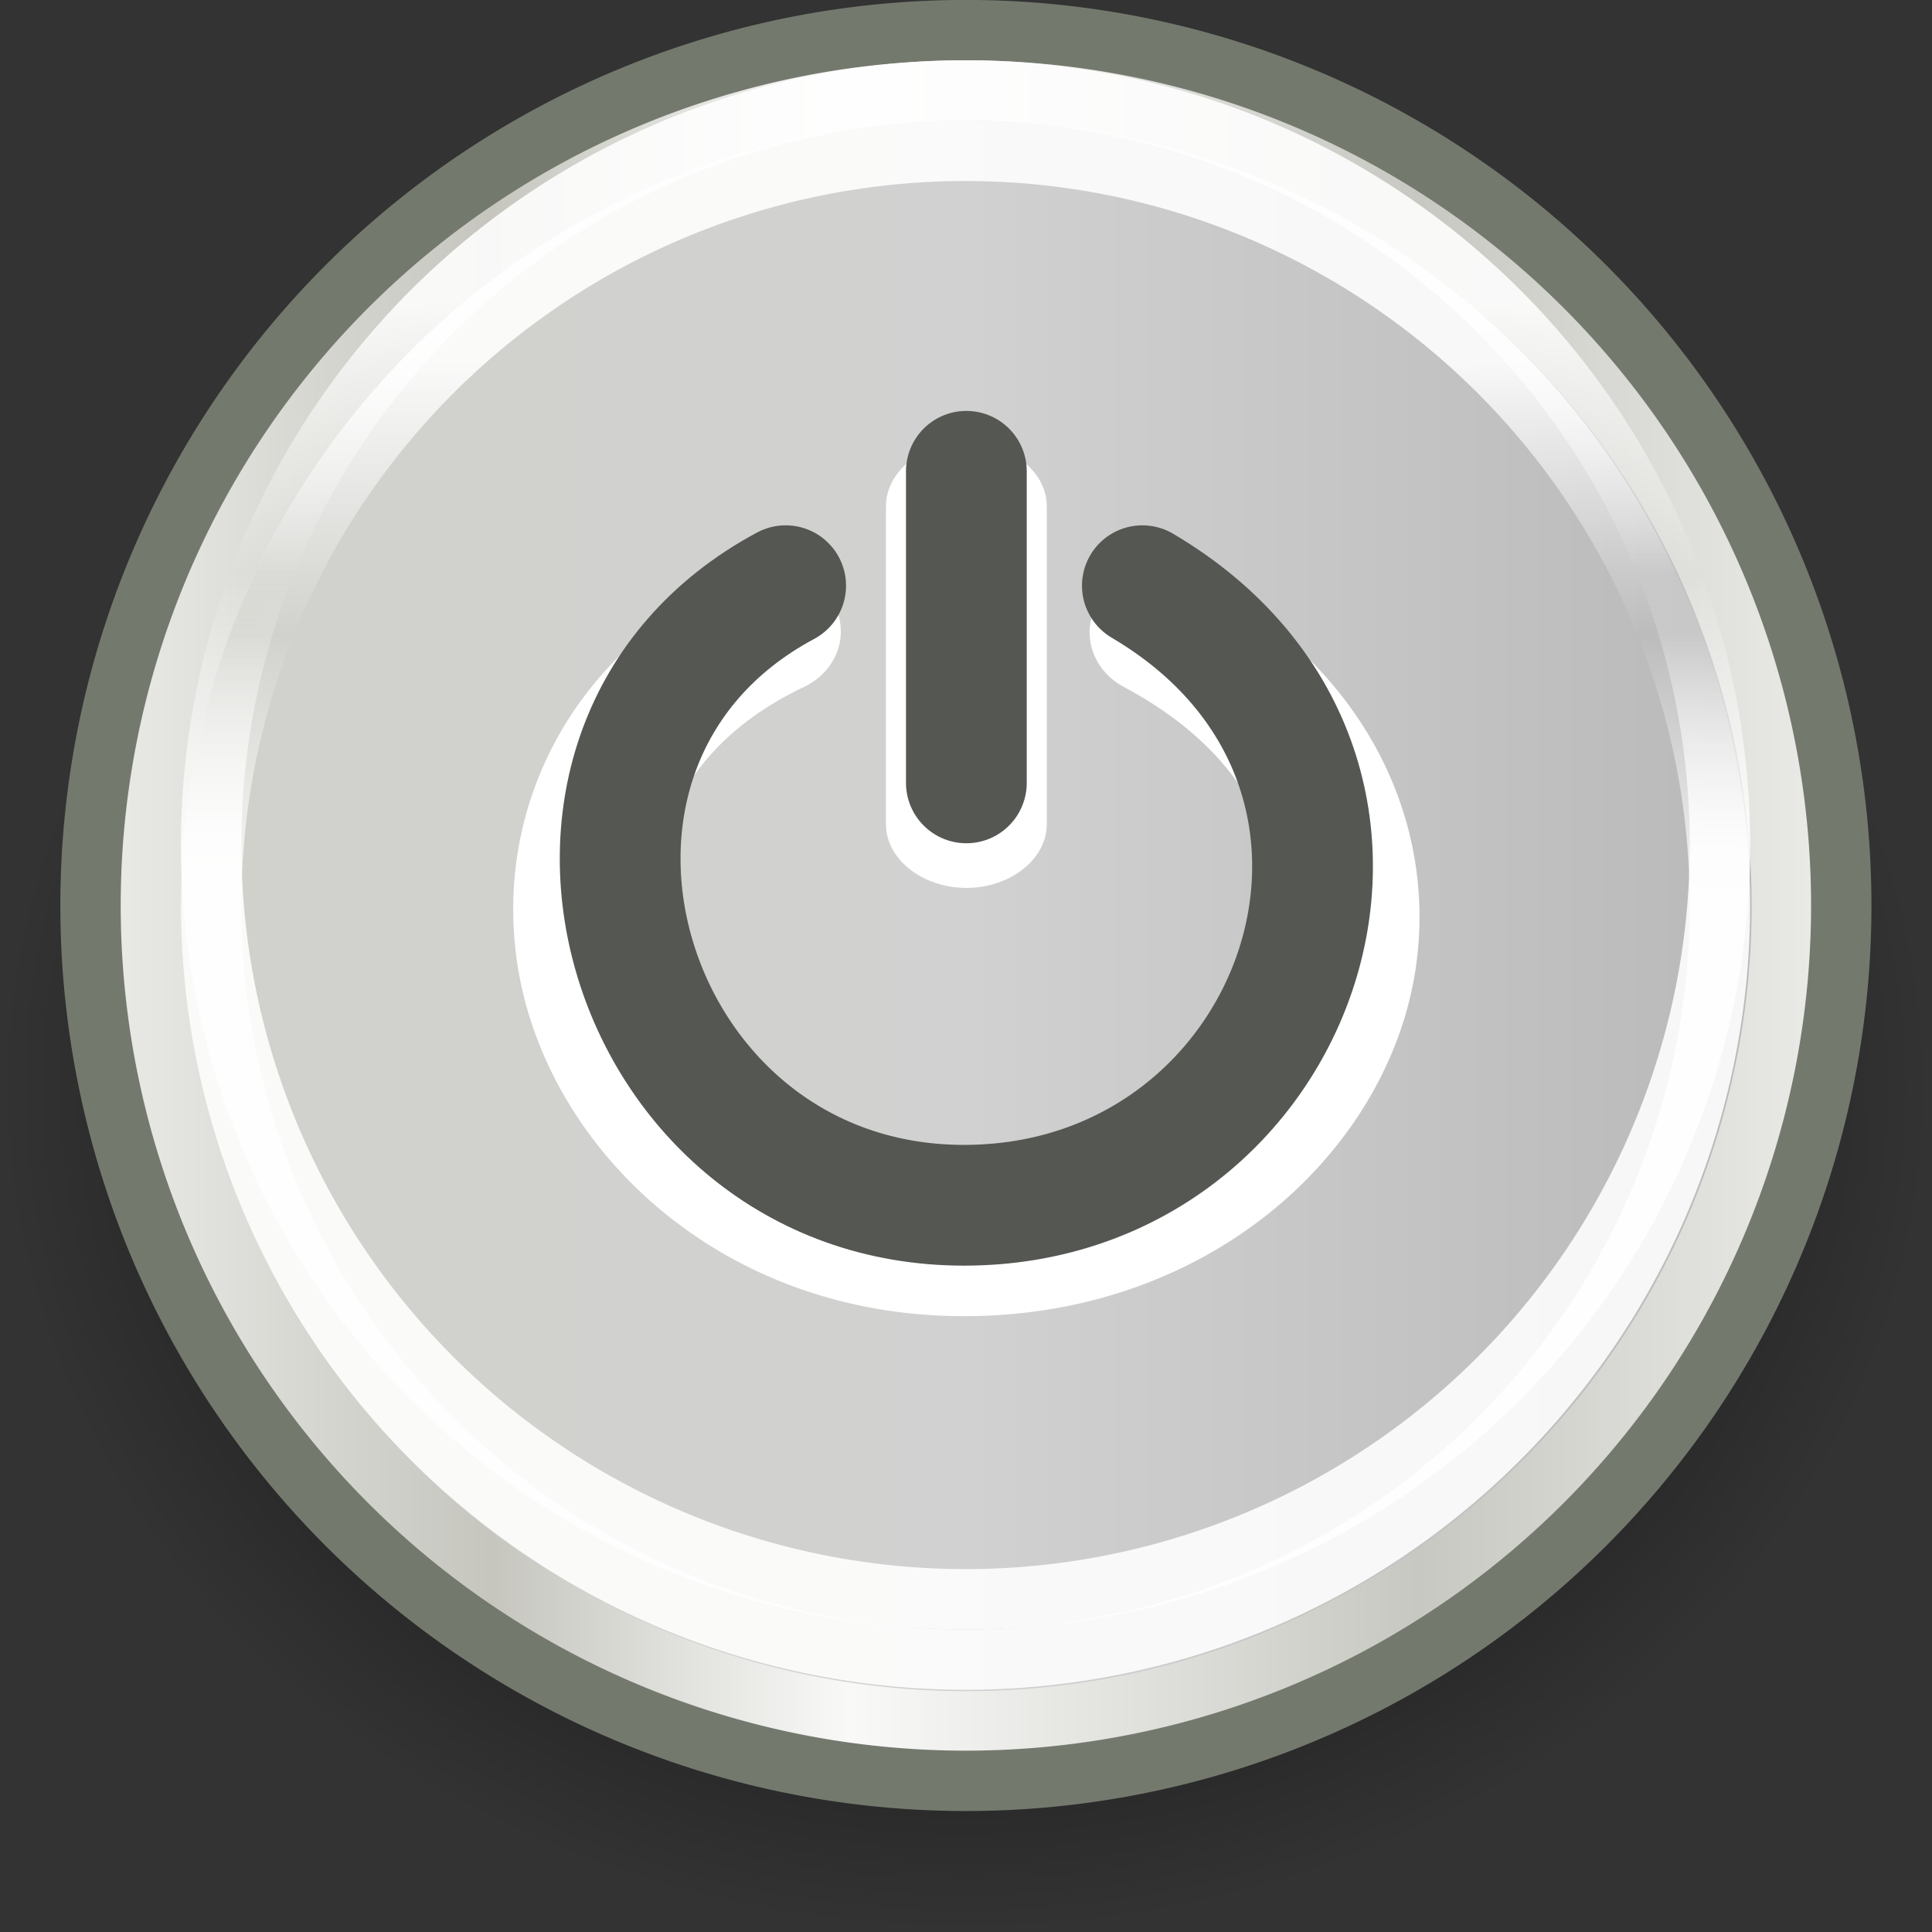 <?xml version="1.0" encoding="UTF-8" standalone="no"?>
<!-- Created with Inkscape (http://www.inkscape.org/) -->
<svg
   xmlns:dc="http://purl.org/dc/elements/1.1/"
   xmlns:cc="http://web.resource.org/cc/"
   xmlns:rdf="http://www.w3.org/1999/02/22-rdf-syntax-ns#"
   xmlns:svg="http://www.w3.org/2000/svg"
   xmlns="http://www.w3.org/2000/svg"
   xmlns:xlink="http://www.w3.org/1999/xlink"
   xmlns:sodipodi="http://sodipodi.sourceforge.net/DTD/sodipodi-0.dtd"
   xmlns:inkscape="http://www.inkscape.org/namespaces/inkscape"
   sodipodi:docname="boot.svg"
   sodipodi:docbase="/home/tobias/gotit/WWW/Themes/Dunkel/Graphics"
   inkscape:version="0.45+devel"
   sodipodi:version="0.32"
   id="svg11142"
   height="32"
   width="32"
   version="1.0"
   inkscape:output_extension="org.inkscape.output.svg.inkscape"
   inkscape:export-filename="/home/klepas/Documents/work/Got_It/svn/Graphics/boot_normal_down.png"
   inkscape:export-xdpi="90"
   inkscape:export-ydpi="90">
  <rect width="100%" height="100%" fill="#333333" stroke="none"/>
  <defs
     id="defs3">
    <linearGradient
       id="linearGradient4749">
      <stop
         id="stop4751"
         offset="0"
         style="stop-color:#ffffff;stop-opacity:1;" />
      <stop
         style="stop-color:#ffffff;stop-opacity:0;"
         offset="0.5"
         id="stop4757" />
      <stop
         id="stop4753"
         offset="1"
         style="stop-color:#ffffff;stop-opacity:1;" />
    </linearGradient>
    <linearGradient
       id="linearGradient11264">
      <stop
         id="stop11266"
         offset="0"
         style="stop-color:#000000;stop-opacity:1;" />
      <stop
         style="stop-color:#000000;stop-opacity:0.549;"
         offset="0.5"
         id="stop6061" />
      <stop
         id="stop11268"
         offset="1"
         style="stop-color:#000000;stop-opacity:0;" />
    </linearGradient>
    <linearGradient
       id="linearGradient11178">
      <stop
         style="stop-color:#d1d1cc;stop-opacity:1;"
         offset="0"
         id="stop11180" />
      <stop
         id="stop4735"
         offset="0.5"
         style="stop-color:#d1d1d1;stop-opacity:1;" />
      <stop
         style="stop-color:#b9b9b9;stop-opacity:1;"
         offset="1"
         id="stop11188" />
    </linearGradient>
    <linearGradient
       id="linearGradient11164">
      <stop
         id="stop11166"
         offset="0"
         style="stop-color:#eeeeec;stop-opacity:1;" />
      <stop
         style="stop-color:#c6c6bf;stop-opacity:1;"
         offset="0.238"
         id="stop11172" />
      <stop
         id="stop11176"
         offset="0.436"
         style="stop-color:#f9f9f8;stop-opacity:1;" />
      <stop
         id="stop11174"
         offset="0.75"
         style="stop-color:#c8c8c2;stop-opacity:1;" />
      <stop
         id="stop11168"
         offset="1"
         style="stop-color:#eeeeec;stop-opacity:1;" />
    </linearGradient>
    <linearGradient
       gradientUnits="userSpaceOnUse"
       y2="23.071"
       x2="44.636"
       y1="23.071"
       x1="6.935"
       id="linearGradient11170"
       xlink:href="#linearGradient11164"
       inkscape:collect="always" />
    <radialGradient
       gradientUnits="userSpaceOnUse"
       r="18.214"
       fy="23.071"
       fx="25.786"
       cy="23.071"
       cx="25.786"
       id="radialGradient11270"
       xlink:href="#linearGradient11264"
       inkscape:collect="always" />
    <linearGradient
       gradientUnits="userSpaceOnUse"
       y2="9.993"
       x2="25.786"
       y1="23.071"
       x1="25.786"
       id="linearGradient4755"
       xlink:href="#linearGradient4749"
       inkscape:collect="always" />
    <linearGradient
       inkscape:collect="always"
       xlink:href="#linearGradient11178"
       id="linearGradient6059"
       x1="7.571"
       y1="23.071"
       x2="44"
       y2="23.071"
       gradientUnits="userSpaceOnUse" />
    <linearGradient
       inkscape:collect="always"
       xlink:href="#linearGradient4749"
       id="linearGradient5610"
       gradientUnits="userSpaceOnUse"
       x1="25.786"
       y1="23.071"
       x2="25.786"
       y2="9.993" />
    <linearGradient
       inkscape:collect="always"
       xlink:href="#linearGradient4749"
       id="linearGradient5620"
       gradientUnits="userSpaceOnUse"
       x1="25.786"
       y1="23.071"
       x2="25.786"
       y2="9.993" />
  </defs>
  <sodipodi:namedview
     inkscape:window-y="104"
     inkscape:window-x="397"
     inkscape:window-height="886"
     inkscape:window-width="1214"
     stroke="#555753"
     fill="#edd400"
     inkscape:showpageshadow="false"
     inkscape:document-units="px"
     inkscape:grid-bbox="true"
     showgrid="false"
     inkscape:current-layer="layer1"
     inkscape:cy="-17.110773"
     inkscape:cx="29.392145"
     inkscape:zoom="2.8284271"
     inkscape:pageshadow="2"
     inkscape:pageopacity="0.0"
     borderopacity="0.329"
     bordercolor="#666666"
     pagecolor="#ffffff"
     id="base"
     showguides="true"
     inkscape:guide-bbox="true"
     inkscape:snap-bbox="true"
     gridtolerance="10000"
     width="32px"
     height="32px">
    <inkscape:grid
       type="xygrid"
       id="grid5023" />
  </sodipodi:namedview>
  <g
     inkscape:groupmode="layer"
     inkscape:label="Layer 1"
     id="layer1">
    <path
       sodipodi:type="arc"
       style="color:#000000;fill:url(#radialGradient11270);fill-opacity:1;fill-rule:evenodd;stroke:none;stroke-width:0.851;stroke-linecap:round;stroke-linejoin:round;marker:none;marker-start:none;marker-mid:none;marker-end:none;stroke-miterlimit:4;stroke-dasharray:none;stroke-dashoffset:0;stroke-opacity:1;visibility:visible;display:inline;overflow:visible"
       id="path11262"
       sodipodi:cx="25.785715"
       sodipodi:cy="23.071428"
       sodipodi:rx="18.214285"
       sodipodi:ry="18.214285"
       d="M 44,23.071 A 18.214,18.214 0 1 1 7.571,23.071 A 18.214,18.214 0 1 1 44,23.071 z"
       transform="matrix(0.878,0,0,0.769,-6.651,0.267)" />
    <path
       transform="matrix(0.796,0,0,0.796,-4.527,-3.367)"
       d="M 44,23.071 A 18.214,18.214 0 1 1 7.571,23.071 A 18.214,18.214 0 1 1 44,23.071 z"
       sodipodi:ry="18.214285"
       sodipodi:rx="18.214285"
       sodipodi:cy="23.071428"
       sodipodi:cx="25.785715"
       id="path11152"
       style="color:#000000;fill:url(#linearGradient11170);fill-opacity:1;fill-rule:evenodd;stroke:#74796e;stroke-width:1.256;stroke-linecap:round;stroke-linejoin:round;marker:none;marker-start:none;marker-mid:none;marker-end:none;stroke-miterlimit:4;stroke-dasharray:none;stroke-dashoffset:0;stroke-opacity:1;visibility:visible;display:inline;overflow:visible"
       sodipodi:type="arc" />
    <path
       sodipodi:type="arc"
       style="color:#000000;fill:url(#linearGradient6059);fill-opacity:1;fill-rule:evenodd;stroke:none;stroke-width:0.936;stroke-linecap:round;stroke-linejoin:round;marker:none;marker-start:none;marker-mid:none;marker-end:none;stroke-miterlimit:4;stroke-dasharray:none;stroke-dashoffset:0;stroke-opacity:1;visibility:visible;display:inline;overflow:visible"
       id="path11154"
       sodipodi:cx="25.785715"
       sodipodi:cy="23.071428"
       sodipodi:rx="18.214285"
       sodipodi:ry="18.214285"
       d="M 44,23.071 A 18.214,18.214 0 1 1 7.571,23.071 A 18.214,18.214 0 1 1 44,23.071 z"
       transform="matrix(0.714,0,0,0.714,-2.404,-1.467)" />
    <g
       id="g5612"
       transform="translate(-7.1965186e-2,-0.188)">
      <path
         id="path5670"
         d="M 15.911,7.527 C 15.241,7.594 14.741,8.049 14.746,8.584 L 14.746,13.826 C 14.739,14.207 14.997,14.558 15.412,14.751 C 15.827,14.943 16.329,14.943 16.744,14.751 C 17.159,14.558 17.416,14.207 17.41,13.826 L 17.41,8.584 C 17.413,8.28 17.253,7.994 16.966,7.792 C 16.679,7.589 16.292,7.489 15.911,7.527 z"
         style="color:#000000;fill:#ffffff;fill-opacity:1;fill-rule:evenodd;stroke:none;stroke-width:3;stroke-linecap:round;stroke-linejoin:miter;marker:none;stroke-miterlimit:10;stroke-dashoffset:0;stroke-opacity:1;visibility:visible;display:inline;overflow:visible" />
      <path
         id="path5638"
         d="M 12.731,9.603 C 12.55,9.61 12.374,9.655 12.216,9.733 C 8.995,11.297 8.017,14.455 8.859,17.082 C 9.702,19.709 12.369,21.988 16.039,21.988 C 19.654,21.988 22.373,19.847 23.268,17.256 C 24.162,14.665 23.193,11.51 19.911,9.755 C 19.349,9.454 18.632,9.604 18.293,10.104 C 17.955,10.604 18.124,11.264 18.685,11.565 C 21.122,12.867 21.63,14.859 21.013,16.646 C 20.396,18.433 18.627,19.895 16.039,19.895 C 13.441,19.895 11.732,18.365 11.138,16.515 C 10.545,14.665 11.082,12.684 13.344,11.587 C 13.853,11.366 14.106,10.852 13.956,10.366 C 13.806,9.88 13.295,9.561 12.731,9.603 z"
         style="color:#000000;fill:#ffffff;fill-opacity:1;fill-rule:evenodd;stroke:none;stroke-width:3;stroke-linecap:round;stroke-linejoin:miter;marker:none;stroke-miterlimit:10;stroke-dashoffset:0;stroke-opacity:1;visibility:visible;display:inline;overflow:visible" />
      <path
         style="color:#000000;fill:none;fill-opacity:1;fill-rule:evenodd;stroke:#555753;stroke-width:2;stroke-linecap:round;stroke-linejoin:miter;marker:none;marker-start:none;marker-mid:none;marker-end:none;stroke-miterlimit:10;stroke-dasharray:none;stroke-dashoffset:0;stroke-opacity:1;visibility:visible;display:inline;overflow:visible"
         d="M 13.085,9.889 C 8.125,12.544 10.368,20.151 16.039,20.151 C 21.651,20.151 24.166,12.939 18.993,9.889"
         id="path4743"
         sodipodi:nodetypes="czs" />
      <path
         style="color:#000000;fill:none;fill-opacity:1;fill-rule:evenodd;stroke:#555753;stroke-width:2;stroke-linecap:round;stroke-linejoin:miter;marker:none;marker-start:none;marker-mid:none;marker-end:none;stroke-miterlimit:10;stroke-dasharray:none;stroke-dashoffset:0;stroke-opacity:1;visibility:visible;display:inline;overflow:visible"
         d="M 16.078,13.155 L 16.078,7.994"
         id="path4745" />
    </g>
    <path
       transform="matrix(0.686,0,0,0.686,-1.696,-0.833)"
       d="M 44,23.071 A 18.214,18.214 0 1 1 7.571,23.071 A 18.214,18.214 0 1 1 44,23.071 z"
       sodipodi:ry="18.214285"
       sodipodi:rx="18.214285"
       sodipodi:cy="23.071428"
       sodipodi:cx="25.785715"
       id="path4747"
       style="opacity:0.882;color:#000000;fill:none;fill-opacity:1;fill-rule:evenodd;stroke:url(#linearGradient4755);stroke-width:1.457;stroke-linecap:round;stroke-linejoin:round;marker:none;marker-start:none;marker-mid:none;marker-end:none;stroke-miterlimit:4;stroke-dasharray:none;stroke-dashoffset:0;stroke-opacity:1;visibility:visible;display:inline;overflow:visible"
       sodipodi:type="arc" />
    <path
       sodipodi:type="arc"
       style="opacity:0.882;color:#000000;fill:none;fill-opacity:1;fill-rule:evenodd;stroke:url(#linearGradient5620);stroke-width:1.457;stroke-linecap:round;stroke-linejoin:round;marker:none;marker-start:none;marker-mid:none;marker-end:none;stroke-miterlimit:4;stroke-dasharray:none;stroke-dashoffset:0;stroke-opacity:1;visibility:visible;display:inline;overflow:visible"
       id="path5618"
       sodipodi:cx="25.785715"
       sodipodi:cy="23.071428"
       sodipodi:rx="18.214285"
       sodipodi:ry="18.214285"
       d="M 44,23.071 A 18.214,18.214 0 1 1 7.571,23.071 A 18.214,18.214 0 1 1 44,23.071 z"
       transform="matrix(0.686,0,0,0.686,-1.696,-1.833)" />
  </g>
</svg>
